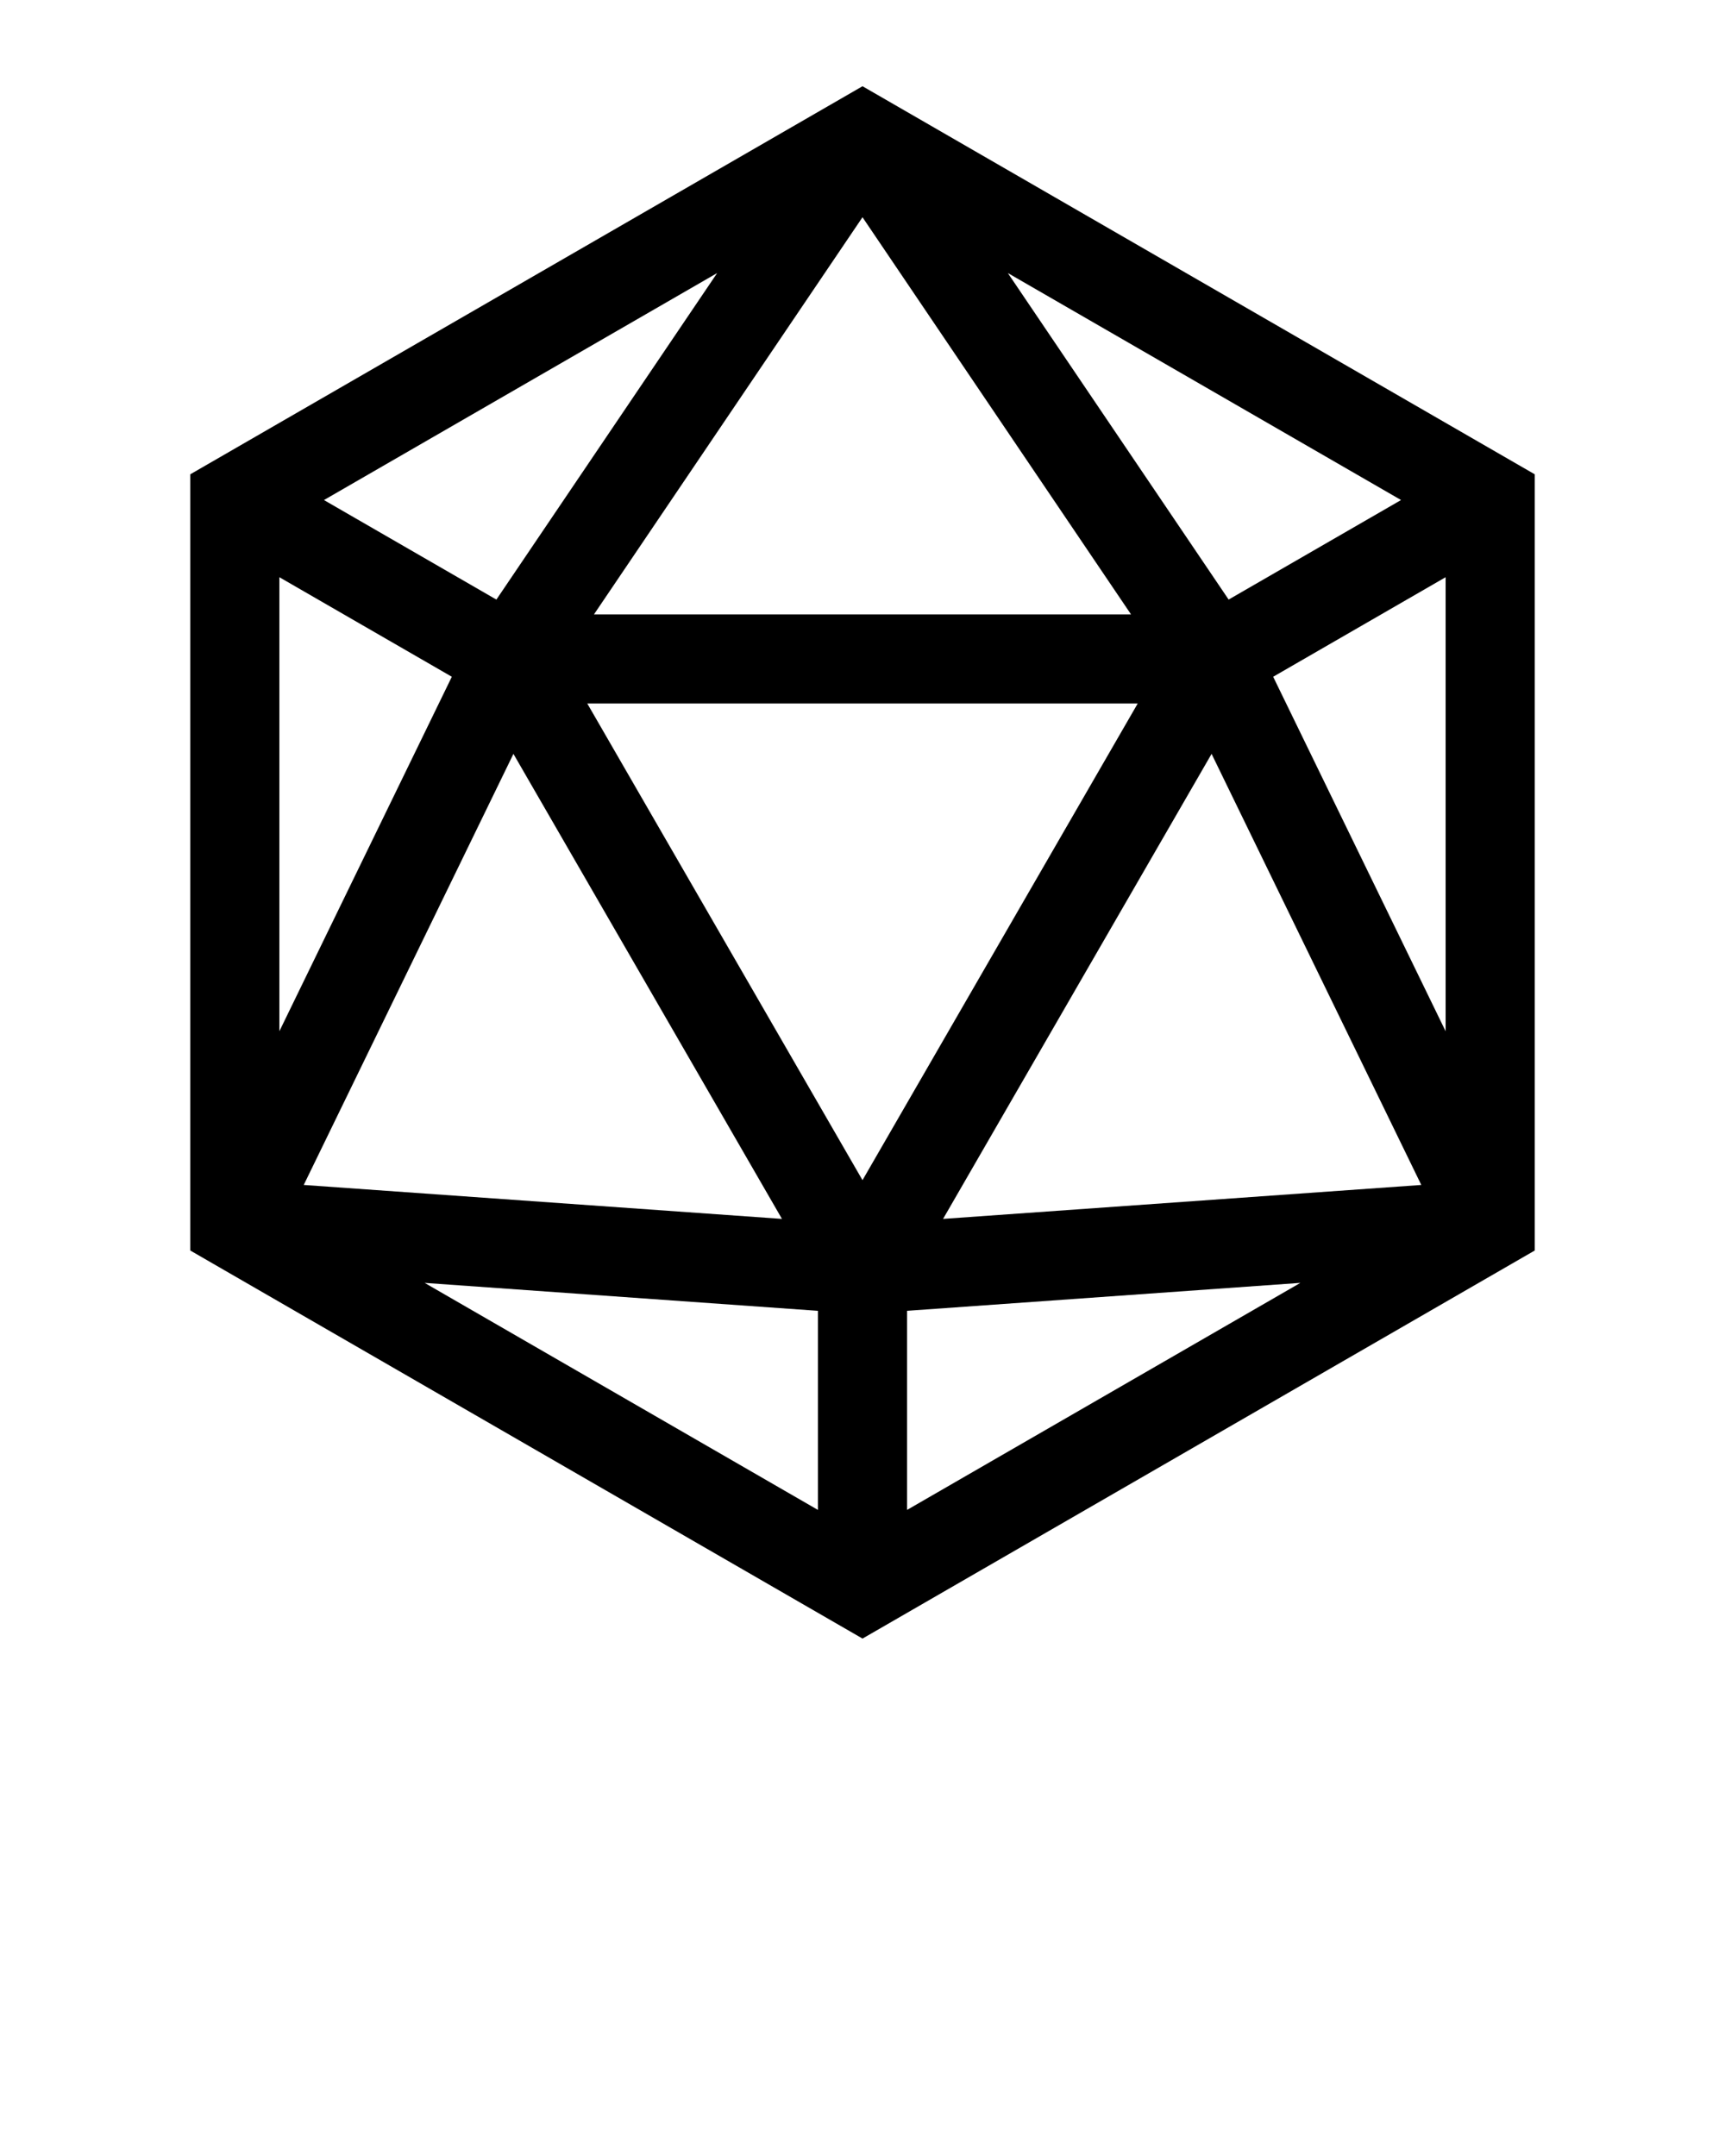 <?xml version="1.0" encoding="UTF-8"?><svg version="1.1" viewBox="0 0 100 125" xmlns="http://www.w3.org/2000/svg"><g transform="translate(0 -952.36)"><path d="m50 957.36-38.971 22.5v45.001l1.291 0.746 37.681 21.754 38.971-22.5v-45.001l-38.971-22.5zm0 7.595 15.566 23.025h-31.132l15.566-23.025zm-8.425 3.236-12.799 18.932-9.996-5.771 22.795-13.161zm16.851 0 22.794 13.16-9.995 5.771-12.799-18.93zm-42.23 17.635 9.997 5.771-9.997 20.552v-26.322zm67.608 0v26.324l-9.997-20.553 9.996-5.771zm-49.759 7.32h31.911l-15.956 27.637-15.956-27.637zm-4.281 2.922 15.567 26.961-27.723-1.968 12.156-24.993zm40.473 0 12.157 24.993-27.723 1.968 15.566-26.961zm-45.618 30.671 22.797 1.62v11.543l-22.797-13.162zm50.764 0-22.799 13.162v-11.543l22.799-1.62z" color="#000000" color-rendering="auto" image-rendering="auto" shape-rendering="auto" solid-color="#000000" style="block-progression:tb;isolation:auto;mix-blend-mode:normal;text-decoration-color:#000000;text-decoration-line:none;text-decoration-style:solid;text-indent:0;text-transform:none;white-space:normal"/></g></svg>

